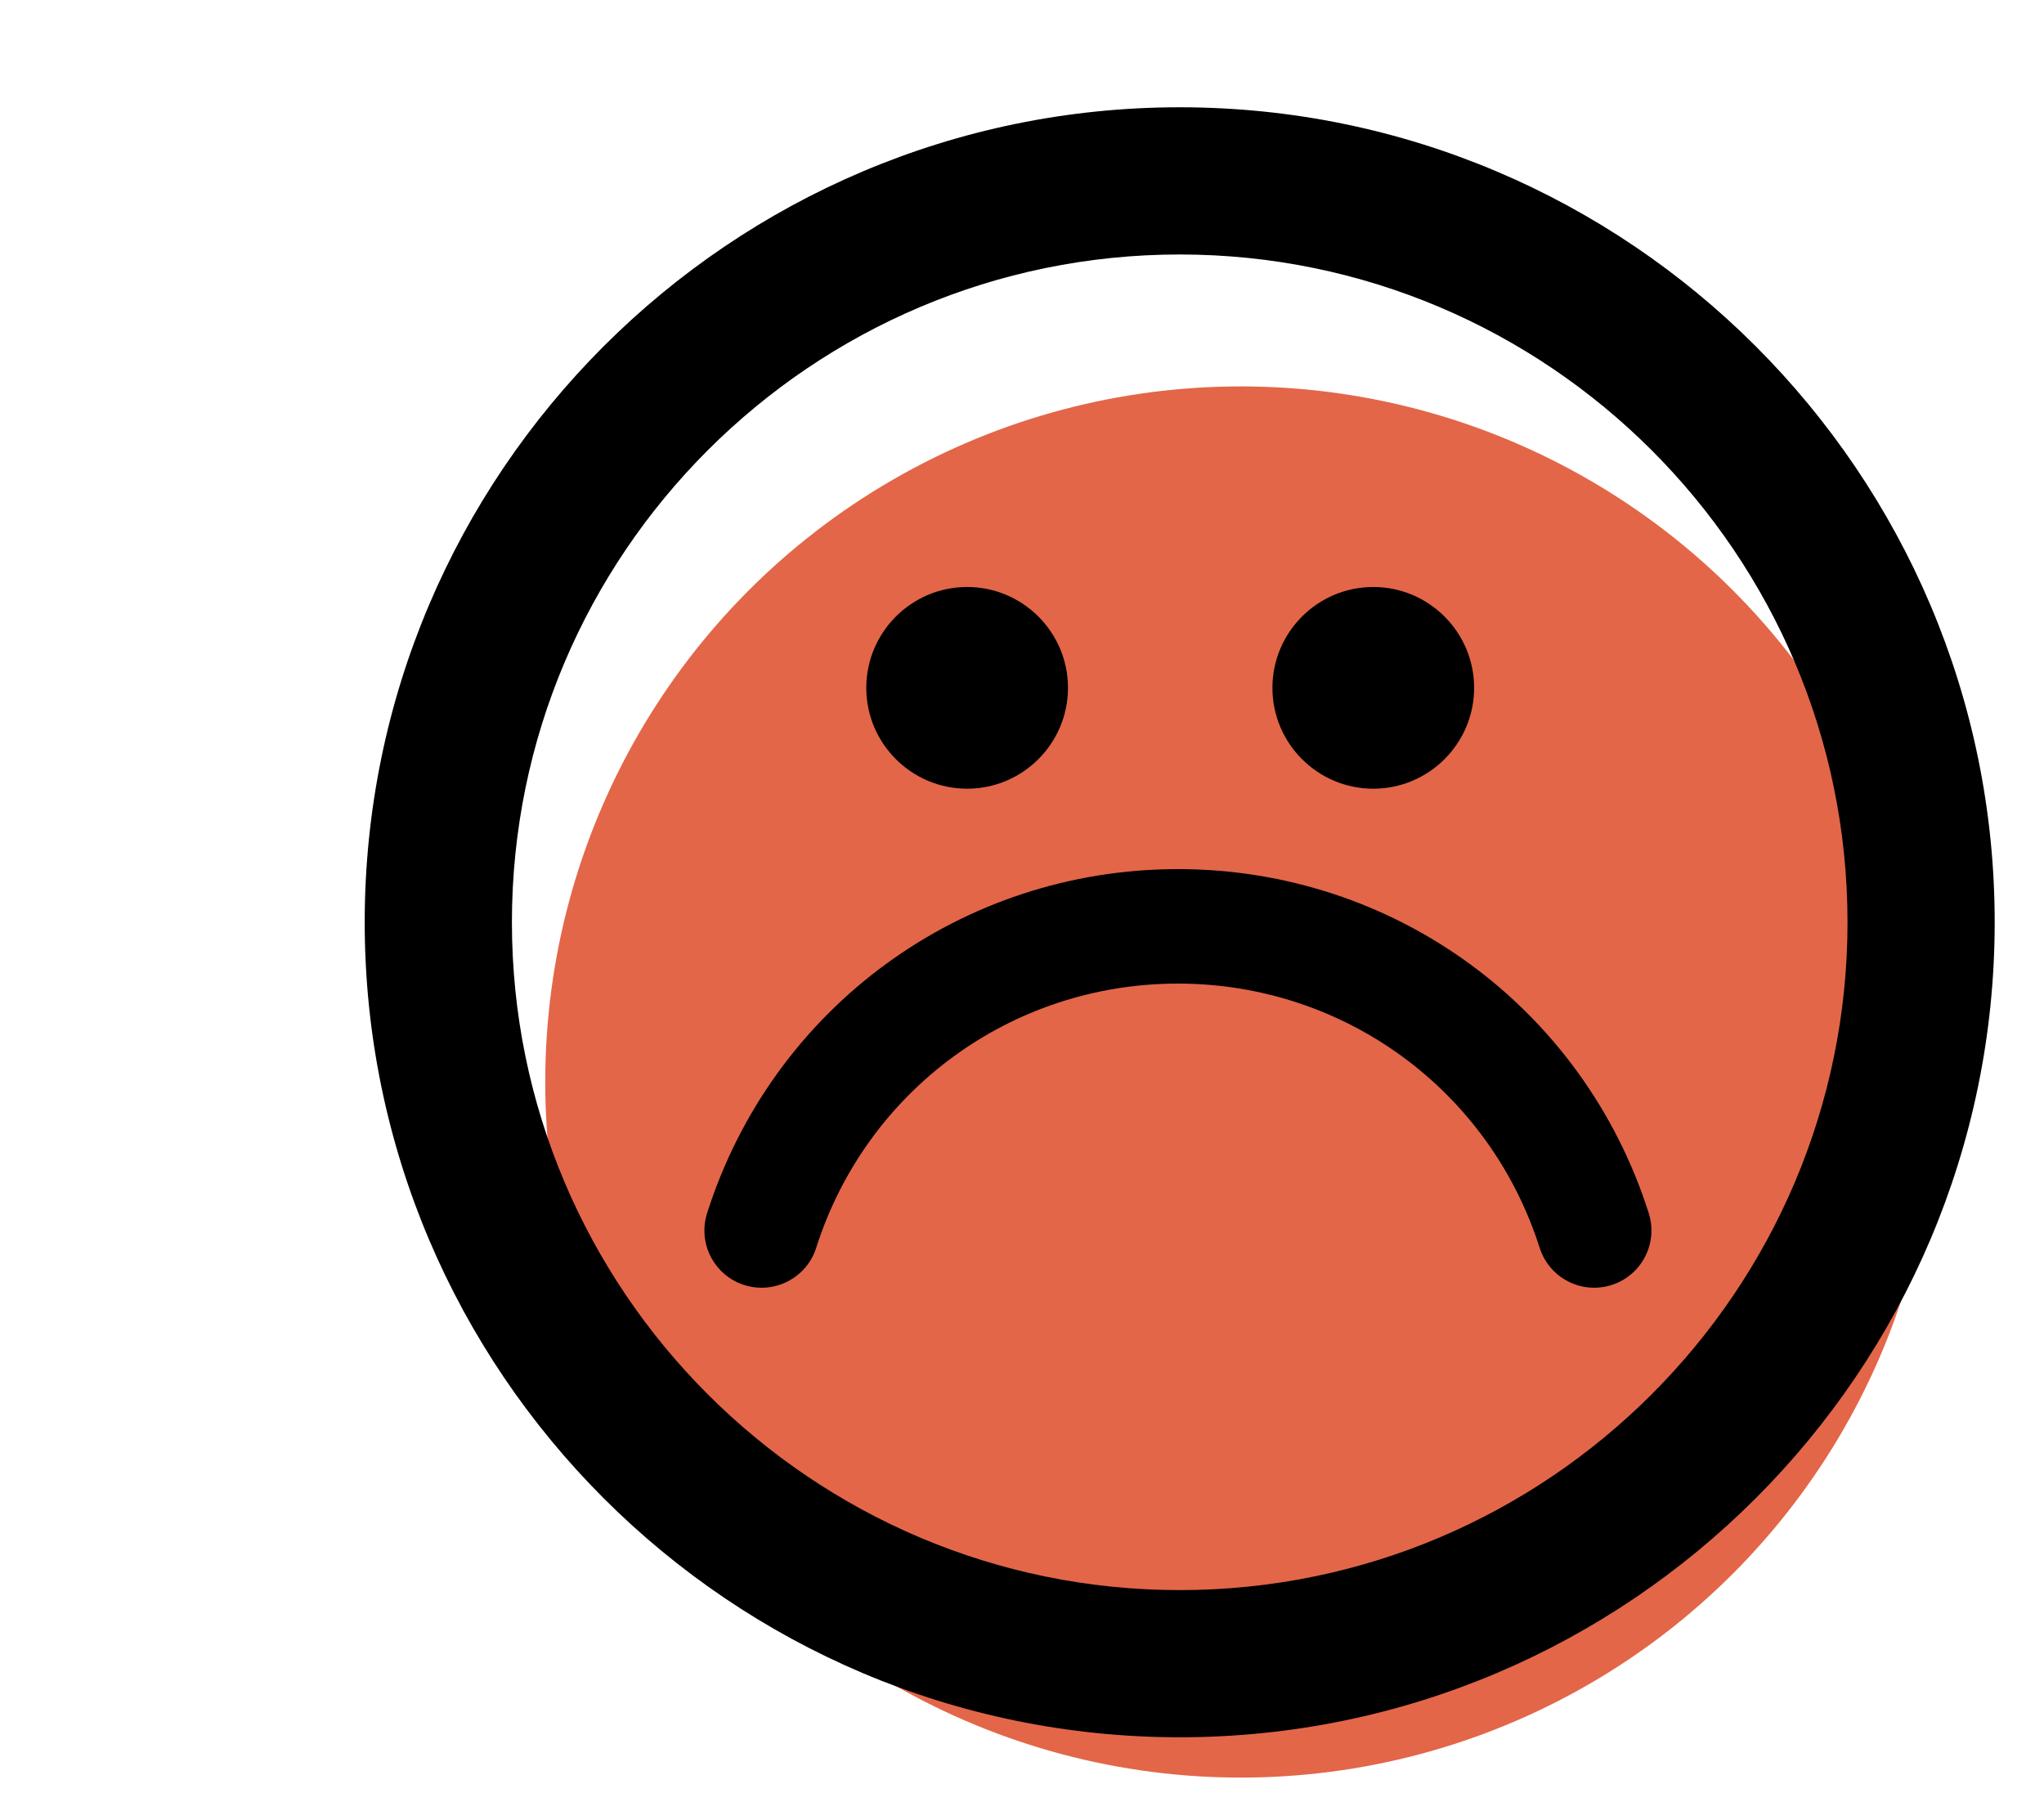 <svg width="114" height="101" viewBox="0 0 114 101" fill="none" xmlns="http://www.w3.org/2000/svg">
<circle cx="69.205" cy="60.346" r="38.795" fill="#E36649"/>
<g clip-path="url(#clip0_1913_107767)">
<path d="M65.797 5.983C40.732 5.983 20.341 26.374 20.341 51.437C20.341 76.5 40.732 96.892 65.795 96.892C90.859 96.892 111.25 76.5 111.25 51.437C111.25 26.374 90.859 5.983 65.797 5.983ZM65.797 88.684C45.259 88.684 28.551 71.976 28.551 51.439C28.551 30.901 45.259 14.193 65.797 14.193C86.334 14.193 103.042 30.901 103.042 51.439C103.042 71.975 86.334 88.684 65.797 88.684Z" fill="black"/>
<path d="M53.94 43.988C57.041 43.988 59.565 41.464 59.565 38.363C59.565 35.262 57.041 32.738 53.94 32.738C50.838 32.738 48.315 35.261 48.315 38.363C48.315 41.465 50.838 43.988 53.94 43.988Z" fill="black"/>
<path d="M76.592 43.988C79.694 43.988 82.217 41.464 82.217 38.363C82.217 35.262 79.693 32.738 76.592 32.738C73.49 32.738 70.967 35.261 70.967 38.363C70.967 41.465 73.49 43.988 76.592 43.988Z" fill="black"/>
<path d="M65.695 48.472C53.645 48.472 43.092 56.183 39.438 67.658C38.902 69.338 39.831 71.135 41.51 71.669C43.188 72.202 44.985 71.276 45.521 69.596C48.329 60.781 56.436 54.857 65.695 54.857C74.955 54.857 83.063 60.781 85.872 69.596C86.305 70.954 87.56 71.82 88.912 71.82C89.233 71.82 89.56 71.771 89.882 71.669C91.562 71.133 92.49 69.338 91.955 67.658C88.3 56.182 77.746 48.472 65.696 48.472L65.695 48.472Z" fill="black"/>
</g>
<defs>
<clipPath id="clip0_1913_107767">
<rect width="90.909" height="90.909" fill="white" transform="translate(20.341 5.983)"/>
</clipPath>
</defs>
</svg>
